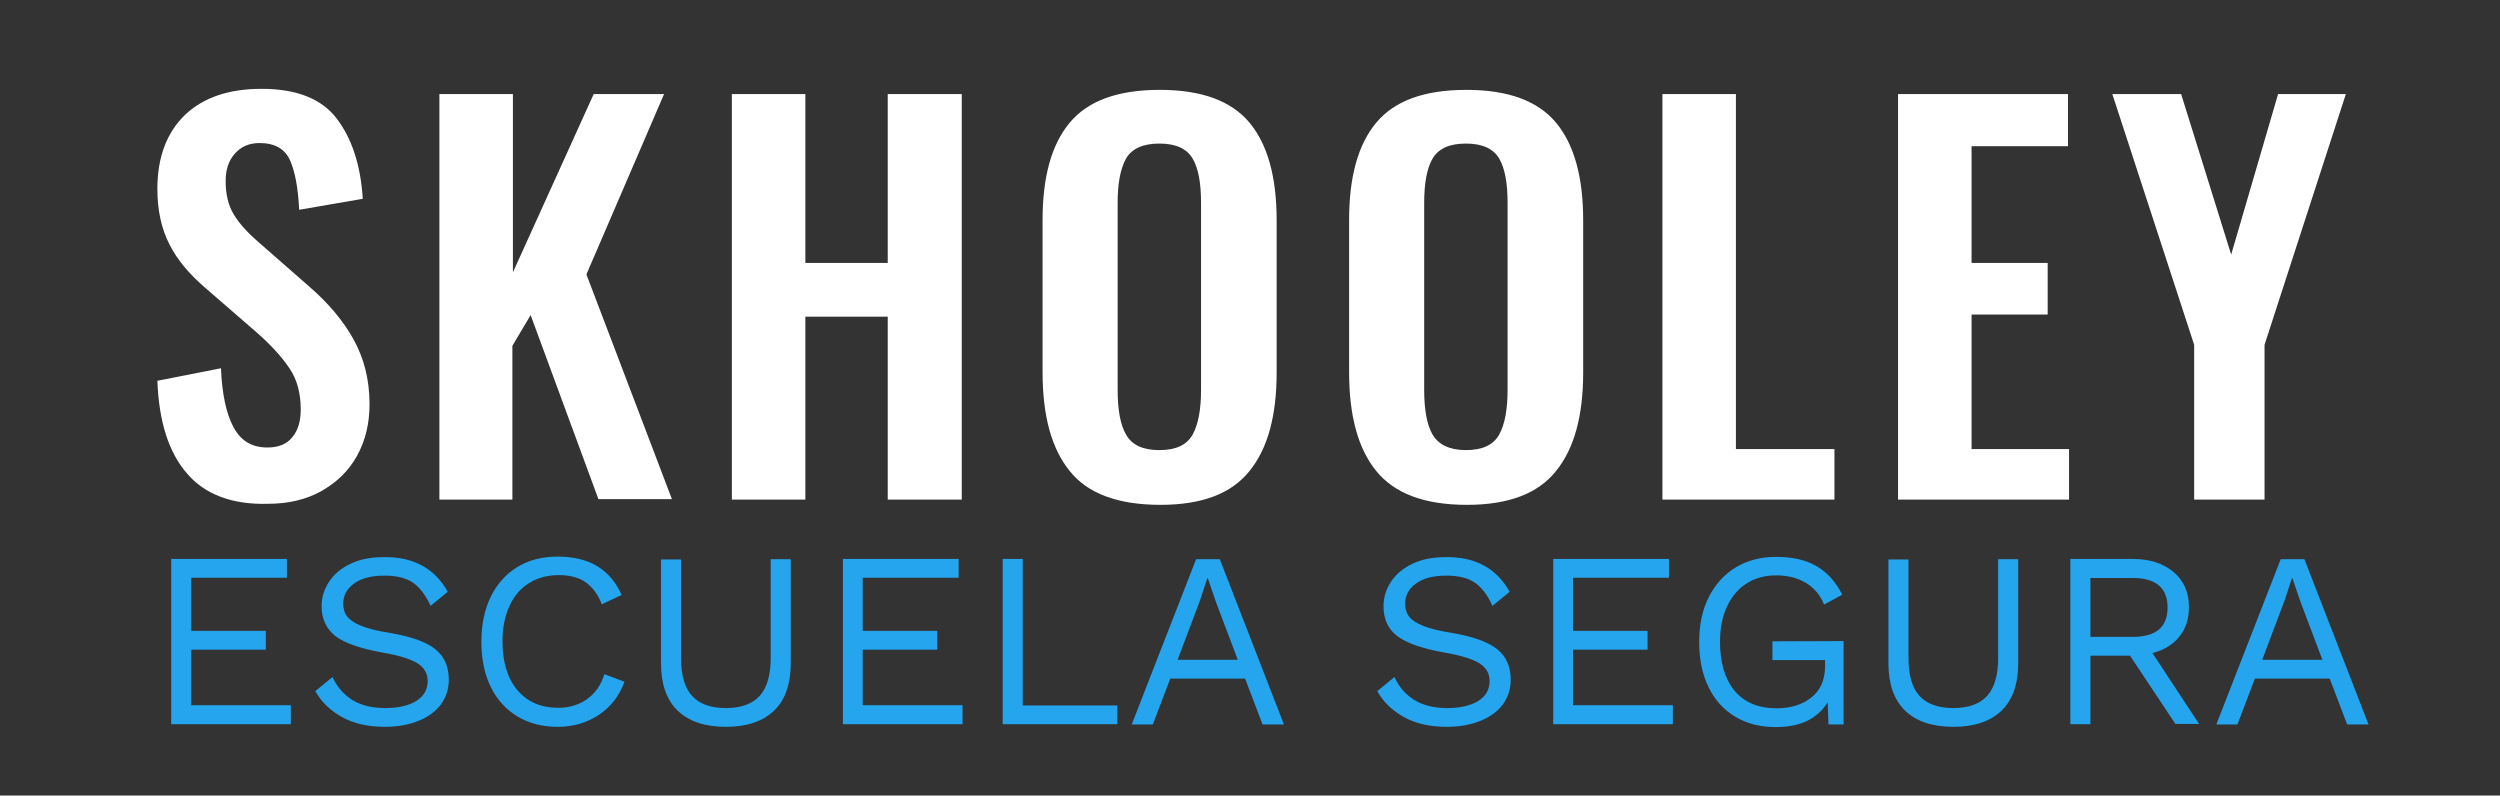 <?xml version="1.0" encoding="utf-8"?>
<!-- Generator: Adobe Illustrator 24.0.2, SVG Export Plug-In . SVG Version: 6.00 Build 0)  -->
<svg version="1.1" id="empty" xmlns="http://www.w3.org/2000/svg" xmlns:xlink="http://www.w3.org/1999/xlink" x="0px" y="0px"
	 viewBox="0 0 471.4 150" style="enable-background:new 0 0 471.4 150;" xml:space="preserve">
<rect x="0" y="0" width="471.4" height="150" fill="#333333" stroke="none"/>
<style type="text/css">
	.st0{fill:#FFFFFF;}
	.st1{fill:#24A5ED;}
</style>
<g id="horizontal" transform="matrix(1,0,0,1,0,0)">
	<g id="logo" transform="matrix(0.983,0,0,0.983,296.165,-0.748)">
		<g id="brand" transform="matrix(1,0,0,1,0,0)">
			<g transform="matrix(1,0,0,1,0,0)">
				<path id="text" class="st0" d="M-265.4,91.6c-3.5-4-5.4-9.9-5.7-17.8l12.2-2.4c0.2,4.9,1,8.7,2.4,11.3c1.4,2.6,3.5,3.9,6.5,3.9
					c2.2,0,3.8-0.7,4.8-2c1.1-1.3,1.6-3.1,1.6-5.3c0-3.1-0.7-5.7-2.1-7.8c-1.4-2.1-3.5-4.5-6.5-7.1l-9.8-8.5c-3-2.6-5.3-5.3-6.8-8.3
					c-1.5-2.9-2.3-6.5-2.3-10.6c0-6.1,1.8-10.8,5.3-14.2c3.6-3.4,8.5-5,14.7-5c6.7,0,11.5,1.9,14.4,5.7c2.9,3.8,4.6,8.9,5,15.4
					l-12.2,2.1c-0.2-4.2-0.8-7.4-1.8-9.6c-1-2.1-2.9-3.2-5.8-3.2c-2,0-3.6,0.7-4.8,2.1c-1.2,1.4-1.7,3.1-1.7,5.2
					c0,2.5,0.5,4.6,1.5,6.3c1,1.7,2.6,3.5,4.8,5.4l9.7,8.5c3.6,3.1,6.5,6.5,8.5,10.1c2,3.6,3.1,7.7,3.1,12.5c0,3.7-0.8,7-2.4,9.9
					s-3.9,5.1-6.9,6.8c-2.9,1.6-6.3,2.4-10.2,2.4C-256.7,97.6-262,95.6-265.4,91.6z M-217,18.8h14.1V53l15.5-34.2h13.5l-14.9,34.6
					l16.4,43.1h-14.1l-13-35.3l-3.5,5.9v29.5h-14V18.8z M-160.9,18.8h14.1v32.4h15.8V18.8h14.2v77.8H-131V61.5h-15.8v35.1h-14.1
					C-160.9,96.6-160.9,18.8-160.9,18.8z M-96.1,91.1c-3.5-4.3-5.2-10.6-5.2-19V43c0-8.3,1.7-14.5,5.2-18.7s9.2-6.3,17.3-6.3
					c8,0,13.7,2.1,17.2,6.3c3.5,4.2,5.2,10.5,5.2,18.7v29.2c0,8.3-1.7,14.6-5.2,18.9c-3.5,4.4-9.2,6.5-17.1,6.5
					C-86.9,97.6-92.7,95.4-96.1,91.1z M-72.5,84.1c1.1-2,1.6-4.9,1.6-8.6V39.7c0-3.8-0.5-6.6-1.6-8.5s-3.2-2.9-6.4-2.9
					s-5.3,1-6.4,2.9c-1.1,2-1.6,4.8-1.6,8.5v35.8c0,3.8,0.5,6.7,1.6,8.6c1.1,2,3.2,3,6.4,3C-75.7,87.1-73.6,86.1-72.5,84.1z
					 M-37.3,91.1c-3.5-4.3-5.2-10.6-5.2-19V43c0-8.3,1.7-14.5,5.2-18.7S-28.1,18-20,18c8,0,13.7,2.1,17.2,6.3S2.4,34.8,2.4,43v29.2
					c0,8.3-1.7,14.6-5.2,18.9c-3.5,4.4-9.2,6.5-17.1,6.5C-28.1,97.6-33.8,95.4-37.3,91.1z M-13.7,84.1c1.1-2,1.6-4.9,1.6-8.6V39.7
					c0-3.8-0.5-6.6-1.6-8.5s-3.2-2.9-6.4-2.9s-5.3,1-6.4,2.9s-1.6,4.8-1.6,8.5v35.8c0,3.8,0.5,6.7,1.6,8.6s3.2,3,6.4,3
					C-16.9,87.1-14.8,86.1-13.7,84.1z M17.6,18.8h14.1v68.1h18.9v9.7h-33V18.8z M62.8,18.8h32.6v10H76.9v22.4h14.6v9.9H76.9v25.8
					h18.7v9.7H62.8L62.8,18.8L62.8,18.8z M119.6,66.9l-15.7-48.1h13.2l9.6,30.8l9-30.8h13l-15.6,48.1v29.7h-13.5V66.9z"/>
			</g>
		</g>
		<g id="slogan" transform="matrix(1,0,0,1,0,143.68)">
			<g transform="matrix(0.5,0,0,0.5,0,0)">
				<path id="text_1_" class="st1" d="M-491-15.2V-8h-45.9v-63.4h44.4v7.2h-36.7v20.4h28.6v7.2h-28.6v21.3h38.2V-15.2z M-430.8-58.8
					l-6.6,5.4c-1.9-4.2-4.2-7.2-6.9-9c-2.7-1.8-6.3-2.6-10.9-2.6c-4.9,0-8.7,1-11.5,3c-2.8,2-4.2,4.6-4.2,7.7c0,2,0.5,3.7,1.6,5.1
					c1.1,1.3,2.9,2.5,5.4,3.5s6,1.9,10.5,2.6c8.4,1.4,14.3,3.5,17.8,6.3s5.2,6.7,5.2,11.7c0,3.6-1,6.7-3,9.5c-2,2.7-4.9,4.8-8.6,6.3
					c-3.7,1.5-8,2.3-12.9,2.3c-6.4,0-11.9-1.2-16.4-3.7s-8-5.8-10.3-10l6.6-5.4c1.7,3.8,4.3,6.7,7.6,8.8c3.4,2.1,7.6,3.1,12.6,3.1
					s9-0.9,11.9-2.7c2.9-1.8,4.4-4.4,4.4-7.7c0-2.8-1.3-5.1-3.8-6.7s-7.1-3.1-13.6-4.2c-8.4-1.5-14.4-3.6-18-6.3
					c-3.5-2.8-5.3-6.6-5.3-11.5c0-3.4,1-6.5,2.9-9.4c1.9-2.9,4.7-5.2,8.3-6.9c3.6-1.7,7.7-2.5,12.5-2.5
					C-444-72.3-435.8-67.8-430.8-58.8z M-372.8-11.6c-4.5,3-9.8,4.6-15.7,4.6c-6,0-11.1-1.3-15.6-4c-4.4-2.7-7.8-6.4-10.2-11.3
					c-2.4-4.9-3.6-10.7-3.6-17.3s1.2-12.4,3.6-17.3c2.4-4.9,5.8-8.7,10.2-11.4c4.4-2.7,9.5-4,15.4-4c6.1,0,11.2,1.2,15.3,3.7
					s7.2,6.2,9.3,11l-7.6,3.6c-1.4-3.7-3.5-6.5-6.1-8.4c-2.7-1.9-6.1-2.8-10.3-2.8c-4.4,0-8.2,1-11.4,3c-3.3,2-5.8,4.9-7.6,8.8
					c-1.8,3.9-2.7,8.4-2.7,13.6c0,7.9,1.9,14.2,5.7,18.7c3.8,4.5,9,6.8,15.6,6.8c4.3,0,8-1.1,11.1-3.3s5.4-5.4,6.7-9.6l7.7,2.9
					C-365-18.8-368.3-14.6-372.8-11.6z M-299.2-31.6c0,8.1-2.1,14.3-6.4,18.4C-309.9-9.1-316-7-324.1-7s-14.2-2.1-18.5-6.2
					c-4.3-4.2-6.4-10.3-6.4-18.3v-39.7h7.7v37.7c0,6.7,1.4,11.5,4.2,14.6c2.8,3.1,7.1,4.7,13,4.7s10.2-1.6,13-4.7
					c2.8-3.1,4.2-8,4.2-14.6v-37.8h7.7V-31.6z M-233.3-15.2V-8h-45.9v-63.4h44.4v7.2h-36.8v20.4h28.6v7.2h-28.6v21.3h38.3V-15.2z
					 M-173.9-15.2V-8h-44v-63.4h7.7v56.2H-173.9z M-124.9-25.5h-28.7l-6.7,17.6h-8.1l24.7-63.4h9.1L-110-7.9h-8.2L-124.9-25.5z
					 M-127.7-32.7l-8.5-22.5l-3-8.8h-0.2l-2.8,8.5l-8.6,22.8H-127.7z M-23.4-58.8l-6.6,5.4c-1.9-4.2-4.2-7.2-6.9-9
					c-2.7-1.8-6.3-2.6-10.9-2.6c-4.9,0-8.7,1-11.5,3c-2.8,2-4.2,4.6-4.2,7.7c0,2,0.5,3.7,1.6,5.1c1.1,1.4,2.9,2.5,5.4,3.5
					s6,1.9,10.5,2.6c8.4,1.4,14.3,3.5,17.8,6.3c3.5,2.8,5.2,6.7,5.2,11.7c0,3.6-1,6.7-3,9.5c-2,2.7-4.9,4.8-8.6,6.3S-42.6-7-47.5-7
					c-6.4,0-11.9-1.2-16.4-3.7s-8-5.8-10.3-10l6.6-5.4c1.7,3.8,4.3,6.7,7.6,8.8c3.4,2.1,7.6,3.1,12.6,3.1s9-0.9,11.9-2.7
					s4.4-4.4,4.4-7.7c0-2.8-1.3-5.1-3.8-6.7s-7.1-3.1-13.6-4.2c-8.4-1.5-14.4-3.6-18-6.3s-5.3-6.6-5.3-11.5c0-3.4,1-6.5,2.9-9.4
					s4.7-5.2,8.3-6.9c3.6-1.7,7.7-2.5,12.5-2.5C-36.6-72.3-28.4-67.8-23.4-58.8z M39.2-15.2V-8H-6.7v-63.4h44.4v7.2H0.9v20.4h28.6
					v7.2H0.9v21.3h38.3V-15.2z M104.7-39.9v32h-5.8l-0.3-8.5c-1.9,3.1-4.5,5.4-7.8,7.1c-3.4,1.6-7.4,2.4-12.1,2.4
					c-6,0-11.1-1.3-15.6-4s-7.8-6.4-10.2-11.3c-2.4-4.9-3.6-10.7-3.6-17.3s1.2-12.4,3.7-17.3c2.5-4.9,5.9-8.7,10.4-11.4
					s9.6-4,15.5-4c6.3,0,11.4,1.2,15.5,3.6s7.3,6,9.8,10.9l-7,3.8c-1.4-3.6-3.7-6.3-6.9-8.3c-3.2-1.9-7-2.9-11.5-2.9
					c-4.3,0-8,1-11.3,3.1c-3.2,2-5.7,5-7.5,8.8c-1.8,3.8-2.7,8.3-2.7,13.6c0,8.1,1.9,14.3,5.6,18.8c3.7,4.4,9.1,6.7,16,6.7
					c5.5,0,10-1.4,13.5-4.2s5.2-6.8,5.2-12.1v-2.2H77.4v-7.2L104.7-39.9L104.7-39.9z M171.7-31.6c0,8.1-2.1,14.3-6.4,18.4
					C161-9.1,154.9-7,146.8-7s-14.2-2.1-18.5-6.2c-4.3-4.2-6.4-10.3-6.4-18.3v-39.7h7.7v37.7c0,6.7,1.4,11.5,4.2,14.6
					s7.1,4.7,13,4.7s10.2-1.6,13-4.7s4.2-8,4.2-14.6v-37.8h7.7V-31.6z M214.6-34.3h-15.2V-8h-7.7v-63.4h24c6.5,0,11.6,1.7,15.6,5
					c3.9,3.3,5.9,7.8,5.9,13.5c0,4.5-1.2,8.3-3.7,11.3c-2.5,3.1-5.9,5.2-10.3,6.3l17.9,27.2H232L214.6-34.3z M199.4-41.5h16.2
					c9,0,13.4-3.8,13.4-11.3s-4.5-11.3-13.4-11.3h-16.2V-41.5z M291.2-25.5h-28.7l-6.7,17.6h-8.1l24.7-63.4h9.1l24.6,63.4h-8.2
					L291.2-25.5z M288.4-32.7l-8.5-22.5l-3-8.8h-0.2l-2.8,8.5l-8.6,22.8H288.4z"/>
			</g>
		</g>
	</g>
</g>
</svg>
